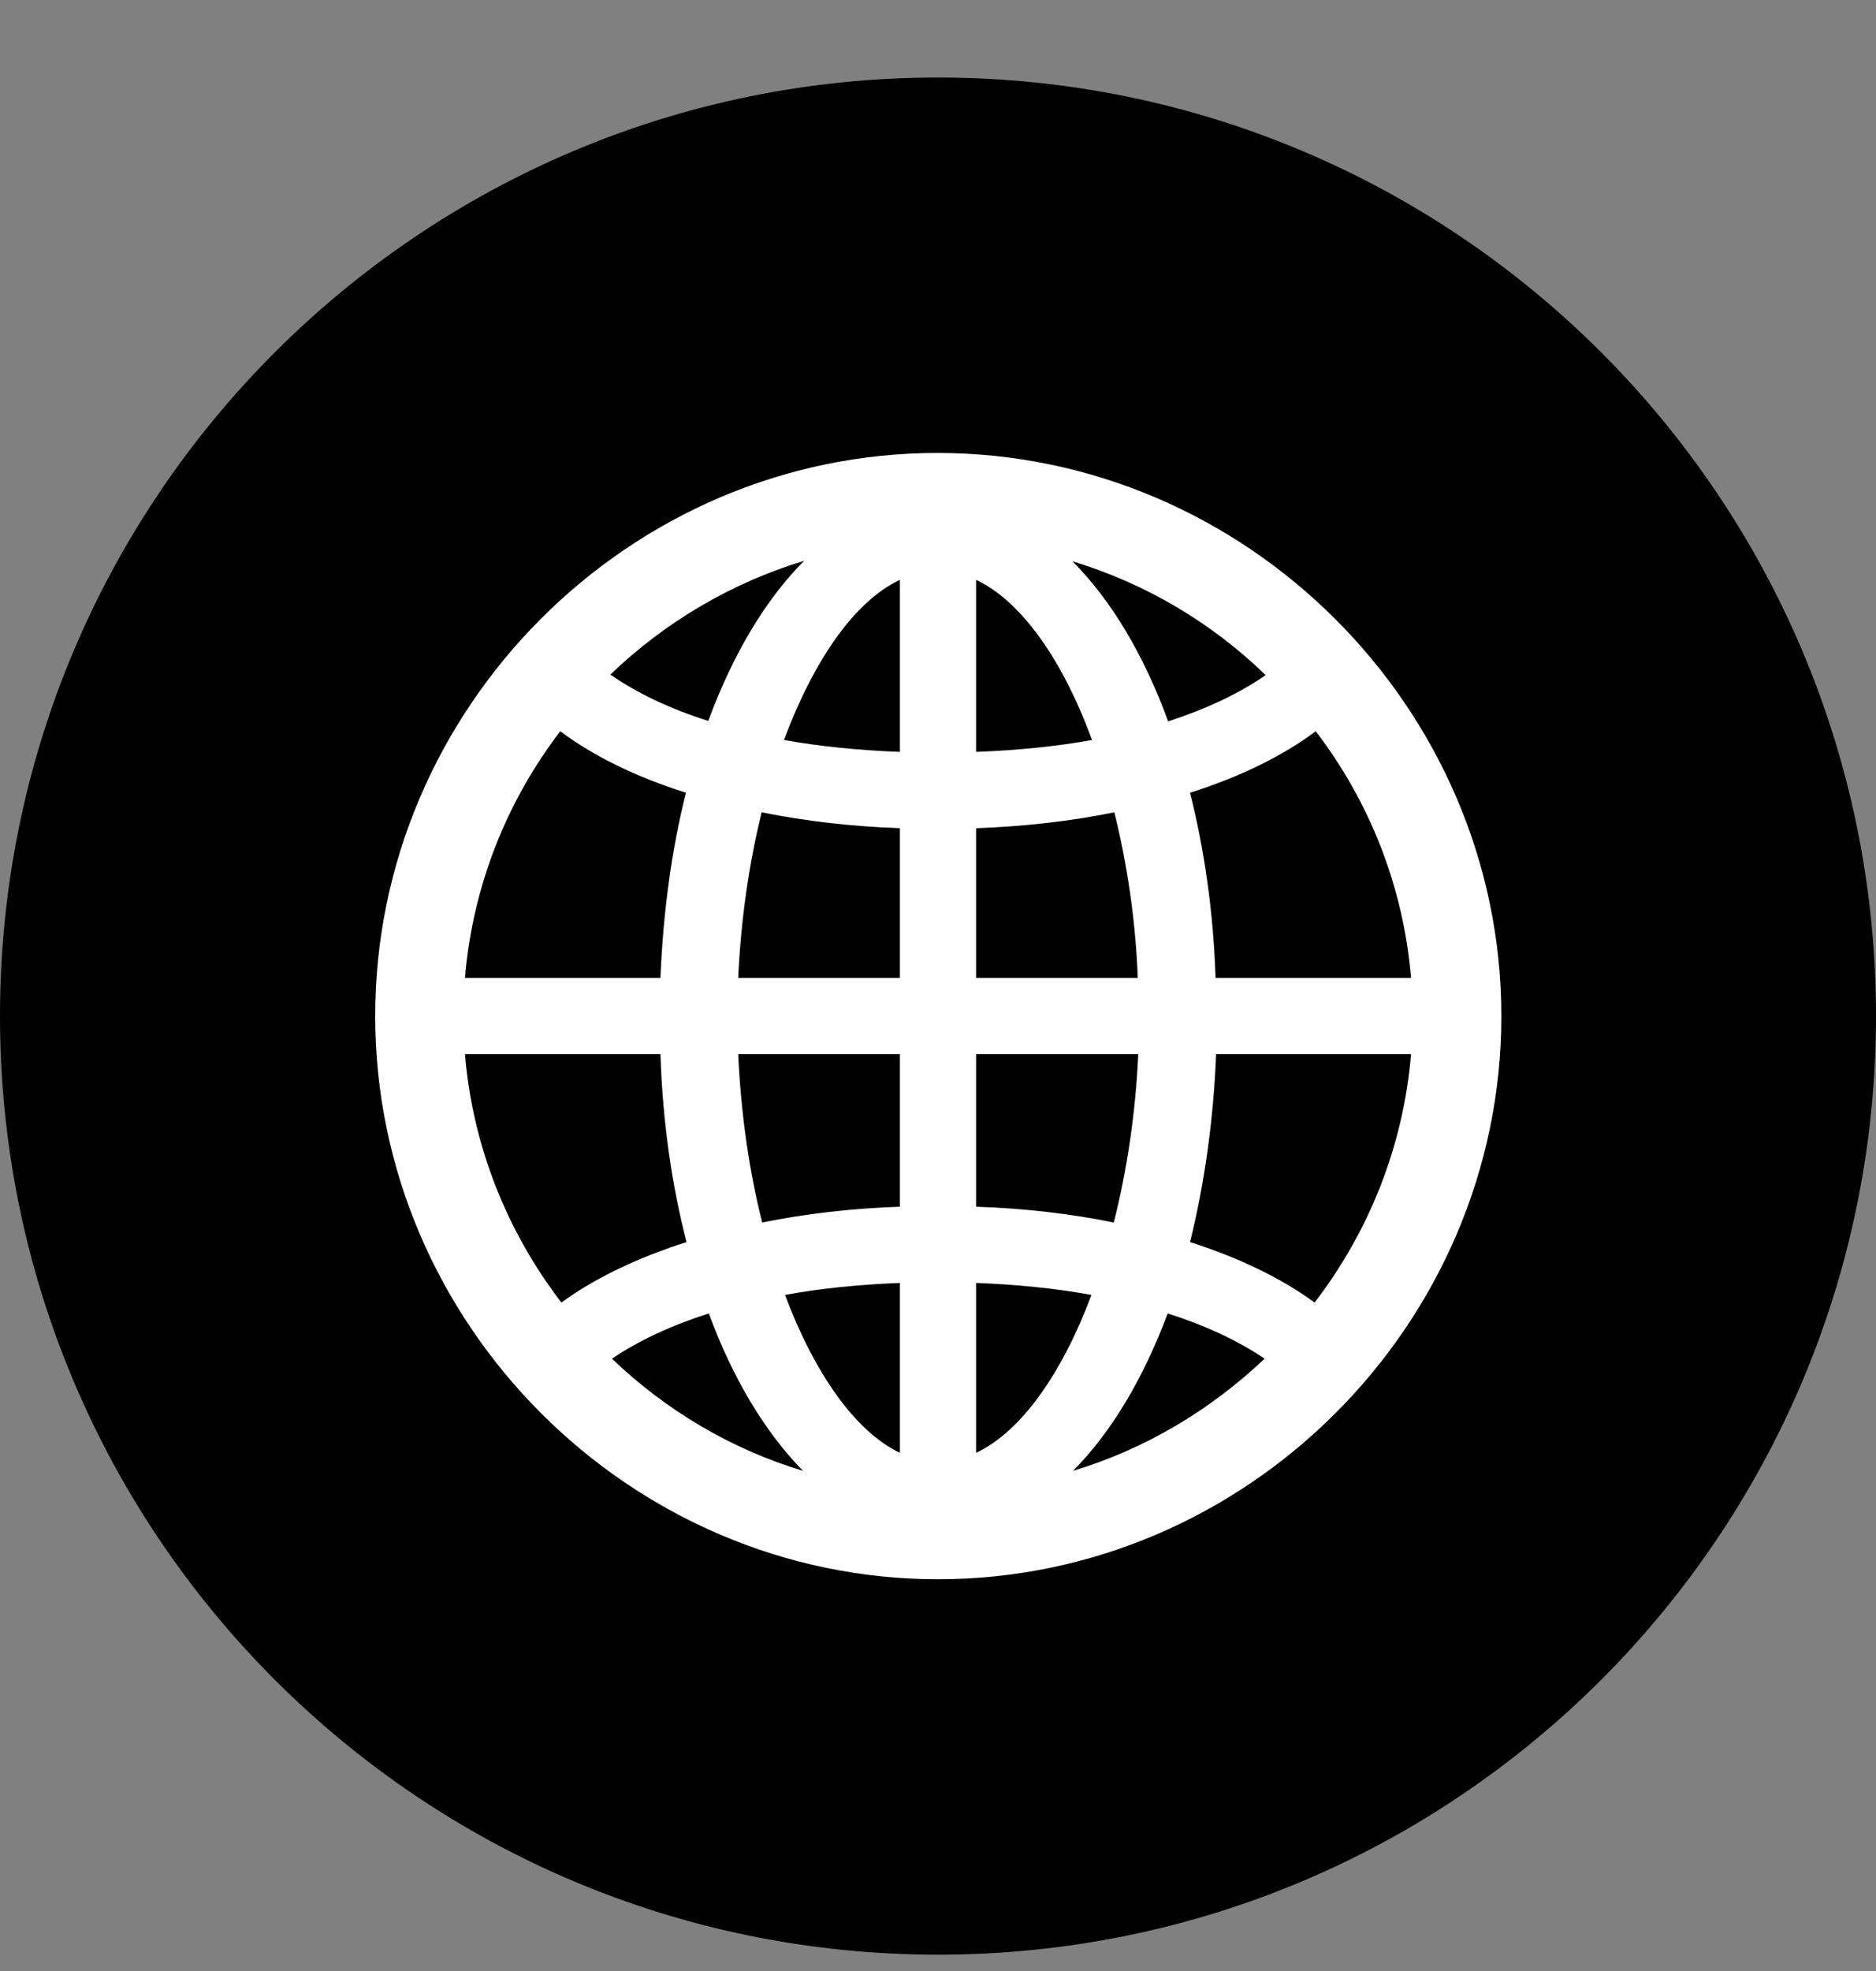 <svg width="20" height="21" viewBox="0 0 20 21" fill="none" xmlns="http://www.w3.org/2000/svg">
<rect x="0" y="0" width="20" height="21" fill="#808080" stroke="none"/>
<g clip-path="url(#clip0_64_9975)">
<path d="M10 20.826C15.523 20.826 20 16.348 20 10.826C20 5.303 15.523 0.826 10 0.826C4.477 0.826 0 5.303 0 10.826C0 16.348 4.477 20.826 10 20.826Z" fill="currentColor"/>
<path d="M10 16.826C13.29 16.826 16.006 14.11 16.006 10.826C16.006 7.541 13.284 4.826 9.994 4.826C6.71 4.826 4 7.541 4 10.826C4 14.11 6.716 16.826 10 16.826ZM6.507 7.187C7.081 6.636 7.789 6.212 8.573 5.975C8.161 6.387 7.812 6.973 7.551 7.681C7.145 7.553 6.791 7.385 6.507 7.187ZM11.433 5.98C12.217 6.218 12.919 6.636 13.493 7.193C13.209 7.39 12.861 7.553 12.454 7.686C12.193 6.973 11.845 6.392 11.433 5.98ZM8.358 7.884C8.677 7.031 9.112 6.404 9.594 6.178V8.011C9.153 7.994 8.741 7.953 8.358 7.884ZM10.406 6.178C10.888 6.404 11.329 7.031 11.642 7.884C11.265 7.953 10.847 7.994 10.406 8.011V6.178ZM4.957 10.419C5.039 9.439 5.404 8.534 5.973 7.791C6.321 8.052 6.779 8.278 7.313 8.446C7.162 9.044 7.07 9.711 7.041 10.419H4.957ZM12.959 10.419C12.936 9.711 12.838 9.044 12.687 8.446C13.22 8.278 13.679 8.052 14.027 7.791C14.596 8.534 14.961 9.439 15.043 10.419H12.959ZM10.406 10.419V8.824C10.923 8.806 11.422 8.748 11.88 8.655C12.014 9.195 12.106 9.793 12.13 10.419H10.406ZM7.87 10.419C7.899 9.793 7.986 9.195 8.12 8.655C8.584 8.748 9.077 8.806 9.594 8.824V10.419H7.87ZM4.957 11.232H7.041C7.064 11.951 7.162 12.624 7.319 13.234C6.791 13.402 6.333 13.623 5.985 13.878C5.41 13.129 5.039 12.218 4.957 11.232ZM7.87 11.232H9.594V12.857C9.083 12.874 8.584 12.932 8.126 13.025C7.986 12.474 7.899 11.864 7.87 11.232ZM10.406 12.857V11.232H12.135C12.106 11.864 12.014 12.474 11.874 13.025C11.416 12.932 10.923 12.874 10.406 12.857ZM12.687 13.234C12.838 12.624 12.936 11.951 12.965 11.232H15.043C14.961 12.218 14.59 13.129 14.015 13.878C13.667 13.623 13.215 13.402 12.687 13.234ZM10.406 13.669C10.847 13.686 11.253 13.727 11.636 13.797C11.323 14.632 10.888 15.253 10.406 15.479V13.669ZM8.369 13.797C8.747 13.727 9.159 13.686 9.594 13.669V15.479C9.118 15.253 8.683 14.632 8.369 13.797ZM6.524 14.476C6.809 14.284 7.157 14.121 7.557 13.994C7.812 14.69 8.161 15.265 8.561 15.671C7.789 15.439 7.093 15.021 6.524 14.476ZM12.449 13.994C12.849 14.121 13.197 14.284 13.482 14.476C12.907 15.021 12.211 15.439 11.439 15.671C11.845 15.265 12.188 14.69 12.449 13.994Z" fill="white"/>
</g>
<defs>
<clipPath id="clip0_64_9975">
<rect width="20" height="20" fill="white" transform="translate(0 0.826)"/>
</clipPath>
</defs>
</svg>
